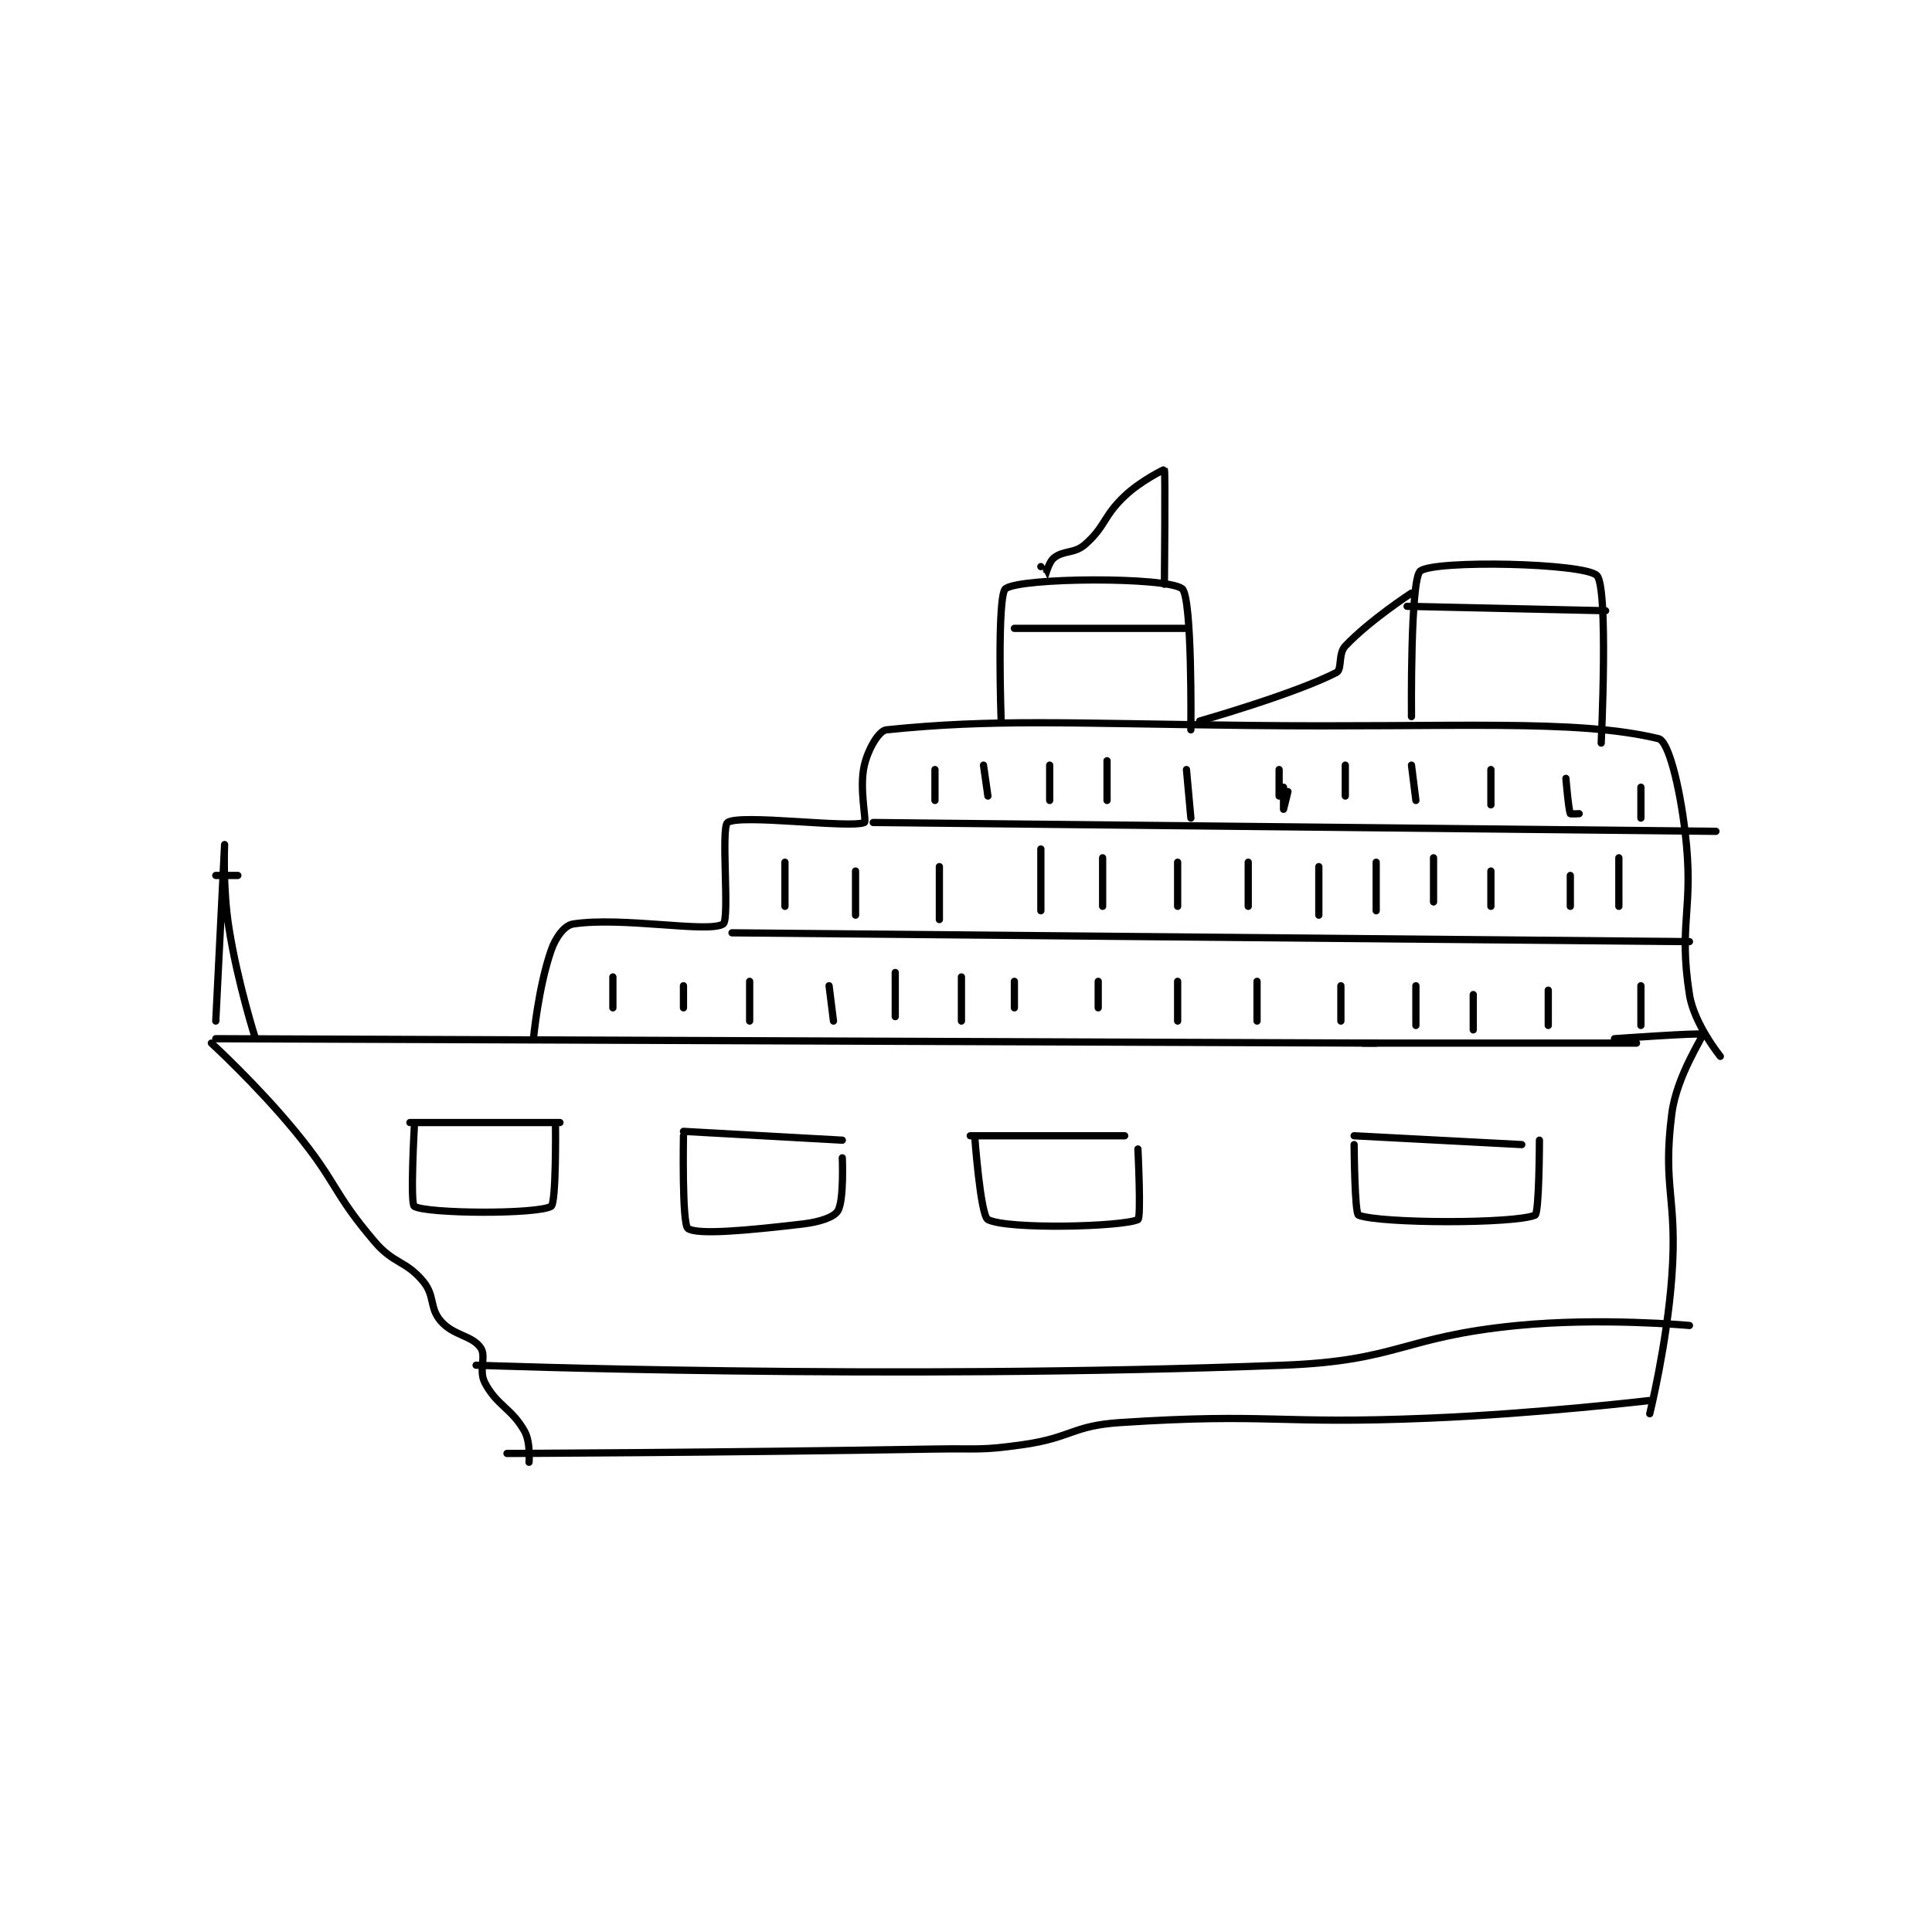 <?xml version="1.0" encoding="utf-8"?>
<!DOCTYPE svg PUBLIC "-//W3C//DTD SVG 1.1//EN" "http://www.w3.org/Graphics/SVG/1.1/DTD/svg11.dtd">
<svg viewBox="0 0 800 800" preserveAspectRatio="xMinYMin meet" xmlns="http://www.w3.org/2000/svg" version="1.1">
<g fill="none" stroke="black" stroke-linecap="round" stroke-linejoin="round" stroke-width="1.642">
<g transform="translate(87.52,194.421) scale(1.827) translate(-171,-122.417)">
<path id="0" d="M172 251.417 L435 252.417 "/>
<path id="1" d="M432 252.417 L494 252.417 "/>
<path id="2" d="M171 252.417 C171 252.417 181.343 261.887 190 272.417 C199.673 284.181 198.373 286.13 208 297.417 C212.386 302.558 214.998 301.614 219 306.417 C221.717 309.677 220.375 312.388 223 315.417 C225.906 318.769 229.991 318.604 232 321.417 C233.409 323.389 231.502 326.571 233 329.417 C235.764 334.669 239.076 335.154 242 340.417 C243.381 342.902 243 347.417 243 347.417 "/>
<path id="3" d="M497 333.417 C497 333.417 471.986 336.376 447 337.417 C412.115 338.87 411.128 336.191 377 338.417 C366.125 339.126 365.964 341.851 355 343.417 C345.278 344.806 344.998 344.246 335 344.417 C286.544 345.245 238 345.417 238 345.417 "/>
<path id="4" d="M497 336.417 C497 336.417 500.868 320.818 502 305.417 C503.336 287.25 499.838 285.405 502 268.417 C503.104 259.743 509.267 250.766 509 250.417 C508.698 250.022 489 251.417 489 251.417 "/>
<path id="5" d="M244 251.417 C244 251.417 245.083 239.843 248 231.417 C249.054 228.37 251.054 225.716 253 225.417 C264.169 223.698 283.768 227.54 287 225.417 C288.532 224.41 286.427 203.547 288 202.417 C290.782 200.417 315.704 203.799 319 202.417 C319.579 202.174 317.75 194.668 319 189.417 C319.884 185.704 322.29 181.594 324 181.417 C348.091 178.924 365.051 179.949 406 180.417 C452.465 180.948 480.138 178.844 499 183.417 C501.232 183.958 503.748 194.044 505 204.417 C507.139 222.141 503.416 224.946 506 241.417 C507.05 248.109 513 255.417 513 255.417 "/>
<path id="6" d="M321 202.417 L512 204.417 "/>
<path id="7" d="M289 227.417 L506 229.417 "/>
<path id="8" d="M350 179.417 C350 179.417 349.005 150.876 351 149.417 C354.477 146.873 387.43 146.696 391 149.417 C393.355 151.211 393 181.417 393 181.417 "/>
<path id="9" d="M443 178.417 C443 178.417 442.698 147.171 445 145.417 C448.328 142.881 482.03 143.591 485 146.417 C487.694 148.979 486 184.417 486 184.417 "/>
<path id="10" d="M359 144.417 C359 144.417 359.995 146.42 360 146.417 C360.065 146.374 360.762 143.379 362 142.417 C364.26 140.659 366.574 141.54 369 139.417 C373.695 135.309 373.098 133.046 378 128.417 C381.708 124.915 386.982 122.376 387 122.417 C387.241 122.953 387 148.417 387 148.417 "/>
<path id="11" d="M395 179.417 C395 179.417 416.55 173.285 426 168.417 C427.312 167.741 426.334 164.18 428 162.417 C433.525 156.566 443 150.417 443 150.417 "/>
<path id="12" d="M172 247.417 C172 247.417 174 207.417 174 207.417 C174 207.417 173.538 217.229 175 226.417 C176.98 238.863 181 251.417 181 251.417 "/>
<path id="13" d="M172 214.417 L177 214.417 "/>
<path id="14" d="M216 270.417 L250 270.417 "/>
<path id="15" d="M217 271.417 C217 271.417 216.023 288.849 217 289.417 C219.898 291.099 244.721 291.261 248 289.417 C249.177 288.755 249 271.417 249 271.417 "/>
<path id="16" d="M278 272.417 L314 274.417 "/>
<path id="17" d="M278 273.417 C278 273.417 277.639 293.409 279 294.417 C281.076 295.955 292.766 294.856 305 293.417 C308.913 292.956 312.123 291.878 313 290.417 C314.416 288.056 314 278.417 314 278.417 "/>
<path id="18" d="M343 273.417 L378 273.417 "/>
<path id="19" d="M344 273.417 C344 273.417 345.314 291.551 347 292.417 C351.494 294.724 377.521 294.054 381 292.417 C381.771 292.054 381 276.417 381 276.417 "/>
<path id="20" d="M430 273.417 L468 275.417 "/>
<path id="21" d="M430 275.417 C430 275.417 430.113 291.071 431 291.417 C435.897 293.328 466.218 293.4 471 291.417 C471.962 291.018 472 274.417 472 274.417 "/>
<path id="22" d="M262 237.417 L262 244.417 "/>
<path id="23" d="M278 239.417 L278 244.417 "/>
<path id="24" d="M293 238.417 L293 247.417 "/>
<path id="25" d="M311 239.417 L312 247.417 "/>
<path id="26" d="M326 236.417 L326 246.417 "/>
<path id="27" d="M341 237.417 L341 247.417 "/>
<path id="28" d="M353 238.417 L353 244.417 "/>
<path id="29" d="M372 238.417 L372 244.417 "/>
<path id="30" d="M390 238.417 L390 247.417 "/>
<path id="31" d="M408 238.417 L408 247.417 "/>
<path id="32" d="M427 239.417 L427 247.417 "/>
<path id="33" d="M444 239.417 L444 248.417 "/>
<path id="34" d="M457 241.417 L457 249.417 "/>
<path id="35" d="M474 240.417 L474 248.417 "/>
<path id="36" d="M495 239.417 L495 248.417 "/>
<path id="37" d="M490 210.417 L490 221.417 "/>
<path id="38" d="M479 214.417 L479 221.417 "/>
<path id="39" d="M461 213.417 L461 221.417 "/>
<path id="40" d="M448 210.417 L448 220.417 "/>
<path id="41" d="M435 211.417 L435 222.417 "/>
<path id="42" d="M422 212.417 L422 223.417 "/>
<path id="43" d="M406 211.417 L406 221.417 "/>
<path id="44" d="M390 211.417 L390 221.417 "/>
<path id="45" d="M373 210.417 L373 221.417 "/>
<path id="46" d="M359 208.417 L359 222.417 "/>
<path id="47" d="M336 212.417 L336 224.417 "/>
<path id="48" d="M317 213.417 L317 223.417 "/>
<path id="49" d="M301 211.417 L301 221.417 "/>
<path id="50" d="M335 190.417 L335 197.417 "/>
<path id="51" d="M346 189.417 L347 196.417 "/>
<path id="52" d="M361 189.417 L361 197.417 "/>
<path id="53" d="M374 188.417 L374 197.417 "/>
<path id="54" d="M392 190.417 L393 201.417 "/>
<path id="55" d="M414 194.417 C414 194.417 414 199.416 414 199.417 C414 199.417 415 195.417 415 195.417 "/>
<path id="56" d="M413 196.417 L413 190.417 "/>
<path id="57" d="M428 189.417 L428 196.417 "/>
<path id="58" d="M443 189.417 L444 197.417 "/>
<path id="59" d="M461 190.417 L461 198.417 "/>
<path id="60" d="M478 192.417 C478 192.417 478.565 199.257 479 200.417 C479.039 200.52 481 200.417 481 200.417 "/>
<path id="61" d="M495 194.417 L495 201.417 "/>
<path id="62" d="M353 158.417 L392 158.417 "/>
<path id="63" d="M442 153.417 L487 154.417 "/>
<path id="64" d="M231 325.417 C231 325.417 323.918 328.852 414 325.417 C440.258 324.415 440.69 318.99 467 316.417 C486.043 314.554 506 316.417 506 316.417 "/>
</g>
</g>
</svg>

